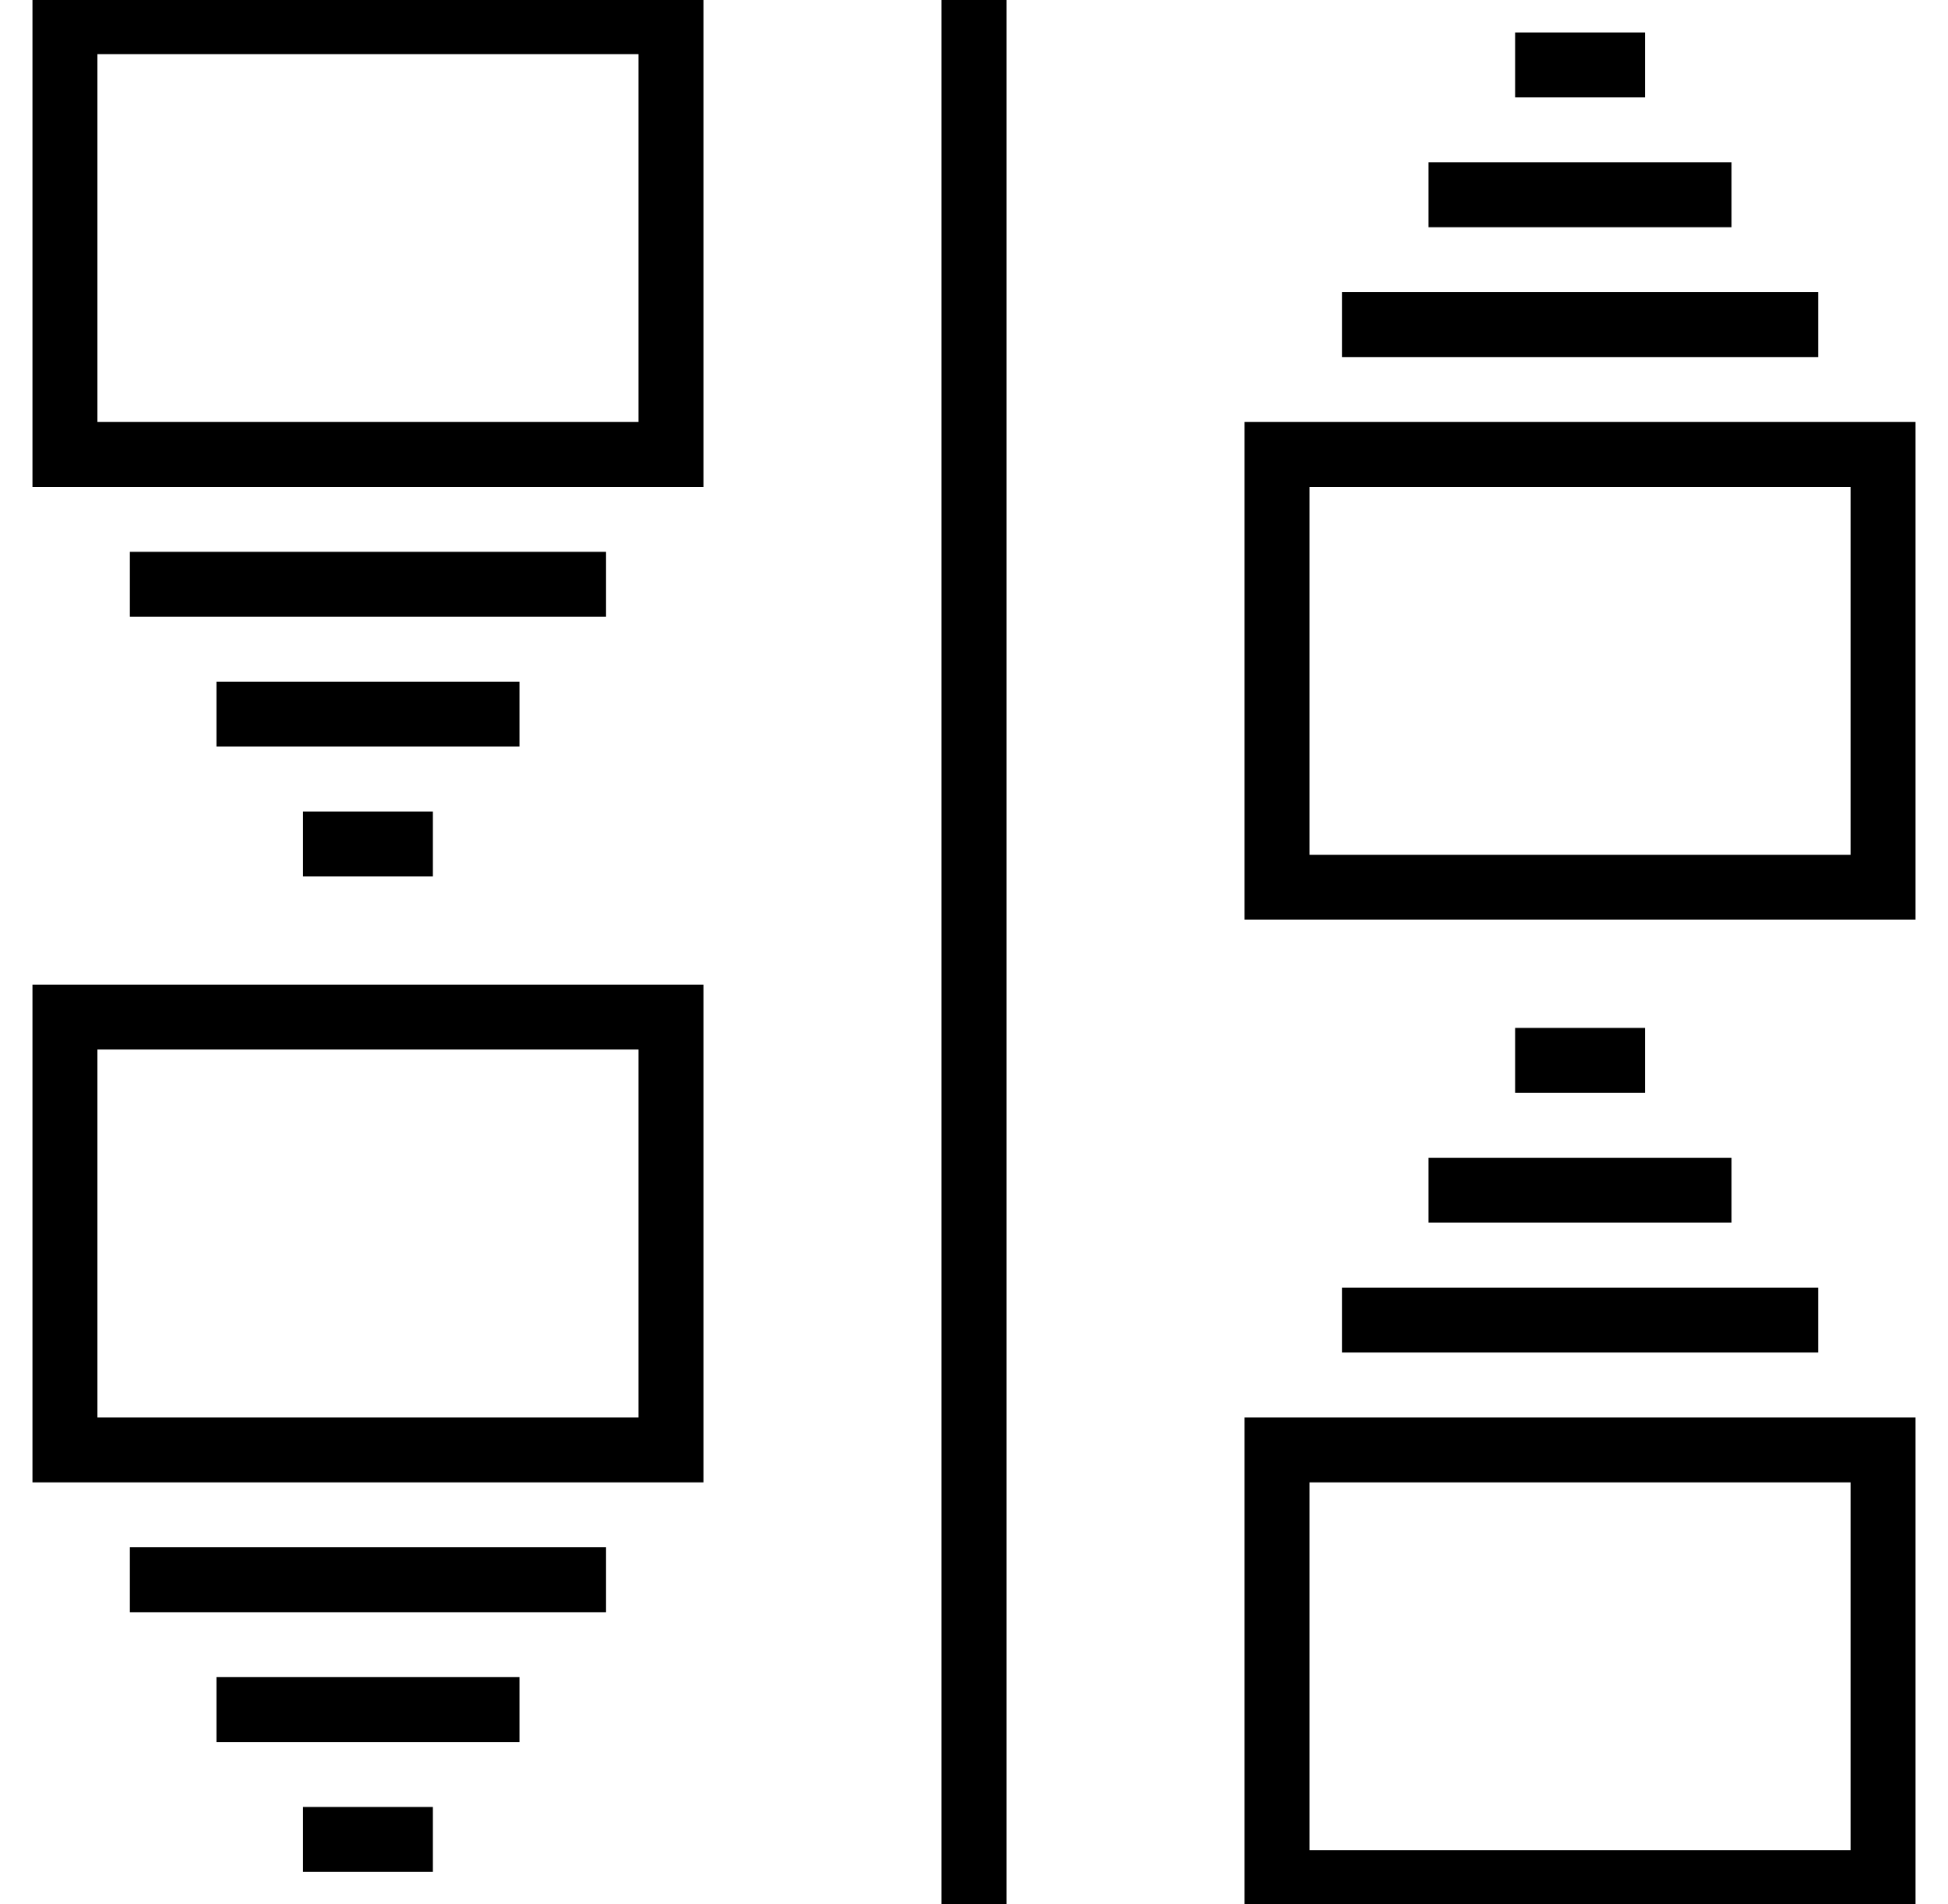 <?xml version="1.0" encoding="utf-8"?>
<!-- Generator: Adobe Illustrator 21.0.0, SVG Export Plug-In . SVG Version: 6.00 Build 0)  -->
<svg version="1.1" id="Layer_1" xmlns="http://www.w3.org/2000/svg" xmlns:xlink="http://www.w3.org/1999/xlink" x="0px" y="0px"
	 viewBox="0 0 45 44" style="enable-background:new 0 0 45 44;" xml:space="preserve">
<style type="text/css">
	.st0{fill:none;stroke:#000000;stroke-width:1.5;stroke-miterlimit:10;}
</style>
<rect x="3.5" y="-1.5" transform="matrix(1.364248e-11 -1 1 1.364248e-11 3 14)" class="st0" width="10" height="14"/>
<rect x="3.5" y="21.5" transform="matrix(1.364248e-11 -1 1 1.364248e-11 -20 37)" class="st0" width="10" height="14"/>
<g>
	<g>
		<line class="st0" x1="35" y1="24.5" x2="38" y2="24.5"/>
		<line class="st0" x1="33" y1="27.5" x2="40" y2="27.5"/>
		<line class="st0" x1="31" y1="30.5" x2="42" y2="30.5"/>
	</g>
	<g>
		<line class="st0" x1="35" y1="1.5" x2="38" y2="1.5"/>
		<line class="st0" x1="33" y1="4.5" x2="40" y2="4.5"/>
		<line class="st0" x1="31" y1="7.5" x2="42" y2="7.5"/>
	</g>
</g>
<g>
	<g>
		<line class="st0" x1="10" y1="19.5" x2="7" y2="19.5"/>
		<line class="st0" x1="12" y1="16.5" x2="5" y2="16.5"/>
		<line class="st0" x1="14" y1="13.5" x2="3" y2="13.5"/>
	</g>
	<g>
		<line class="st0" x1="10" y1="42.5" x2="7" y2="42.5"/>
		<line class="st0" x1="12" y1="39.5" x2="5" y2="39.5"/>
		<line class="st0" x1="14" y1="36.5" x2="3" y2="36.5"/>
	</g>
</g>
<rect x="31.5" y="31.5" transform="matrix(-1.364260e-11 1 -1 -1.364260e-11 75 2)" class="st0" width="10" height="14"/>
<rect x="31.5" y="8.5" transform="matrix(-1.364260e-11 1 -1 -1.364260e-11 52 -21)" class="st0" width="10" height="14"/>
<line class="st0" x1="22.5" y1="0" x2="22.5" y2="44"/>
</svg>
